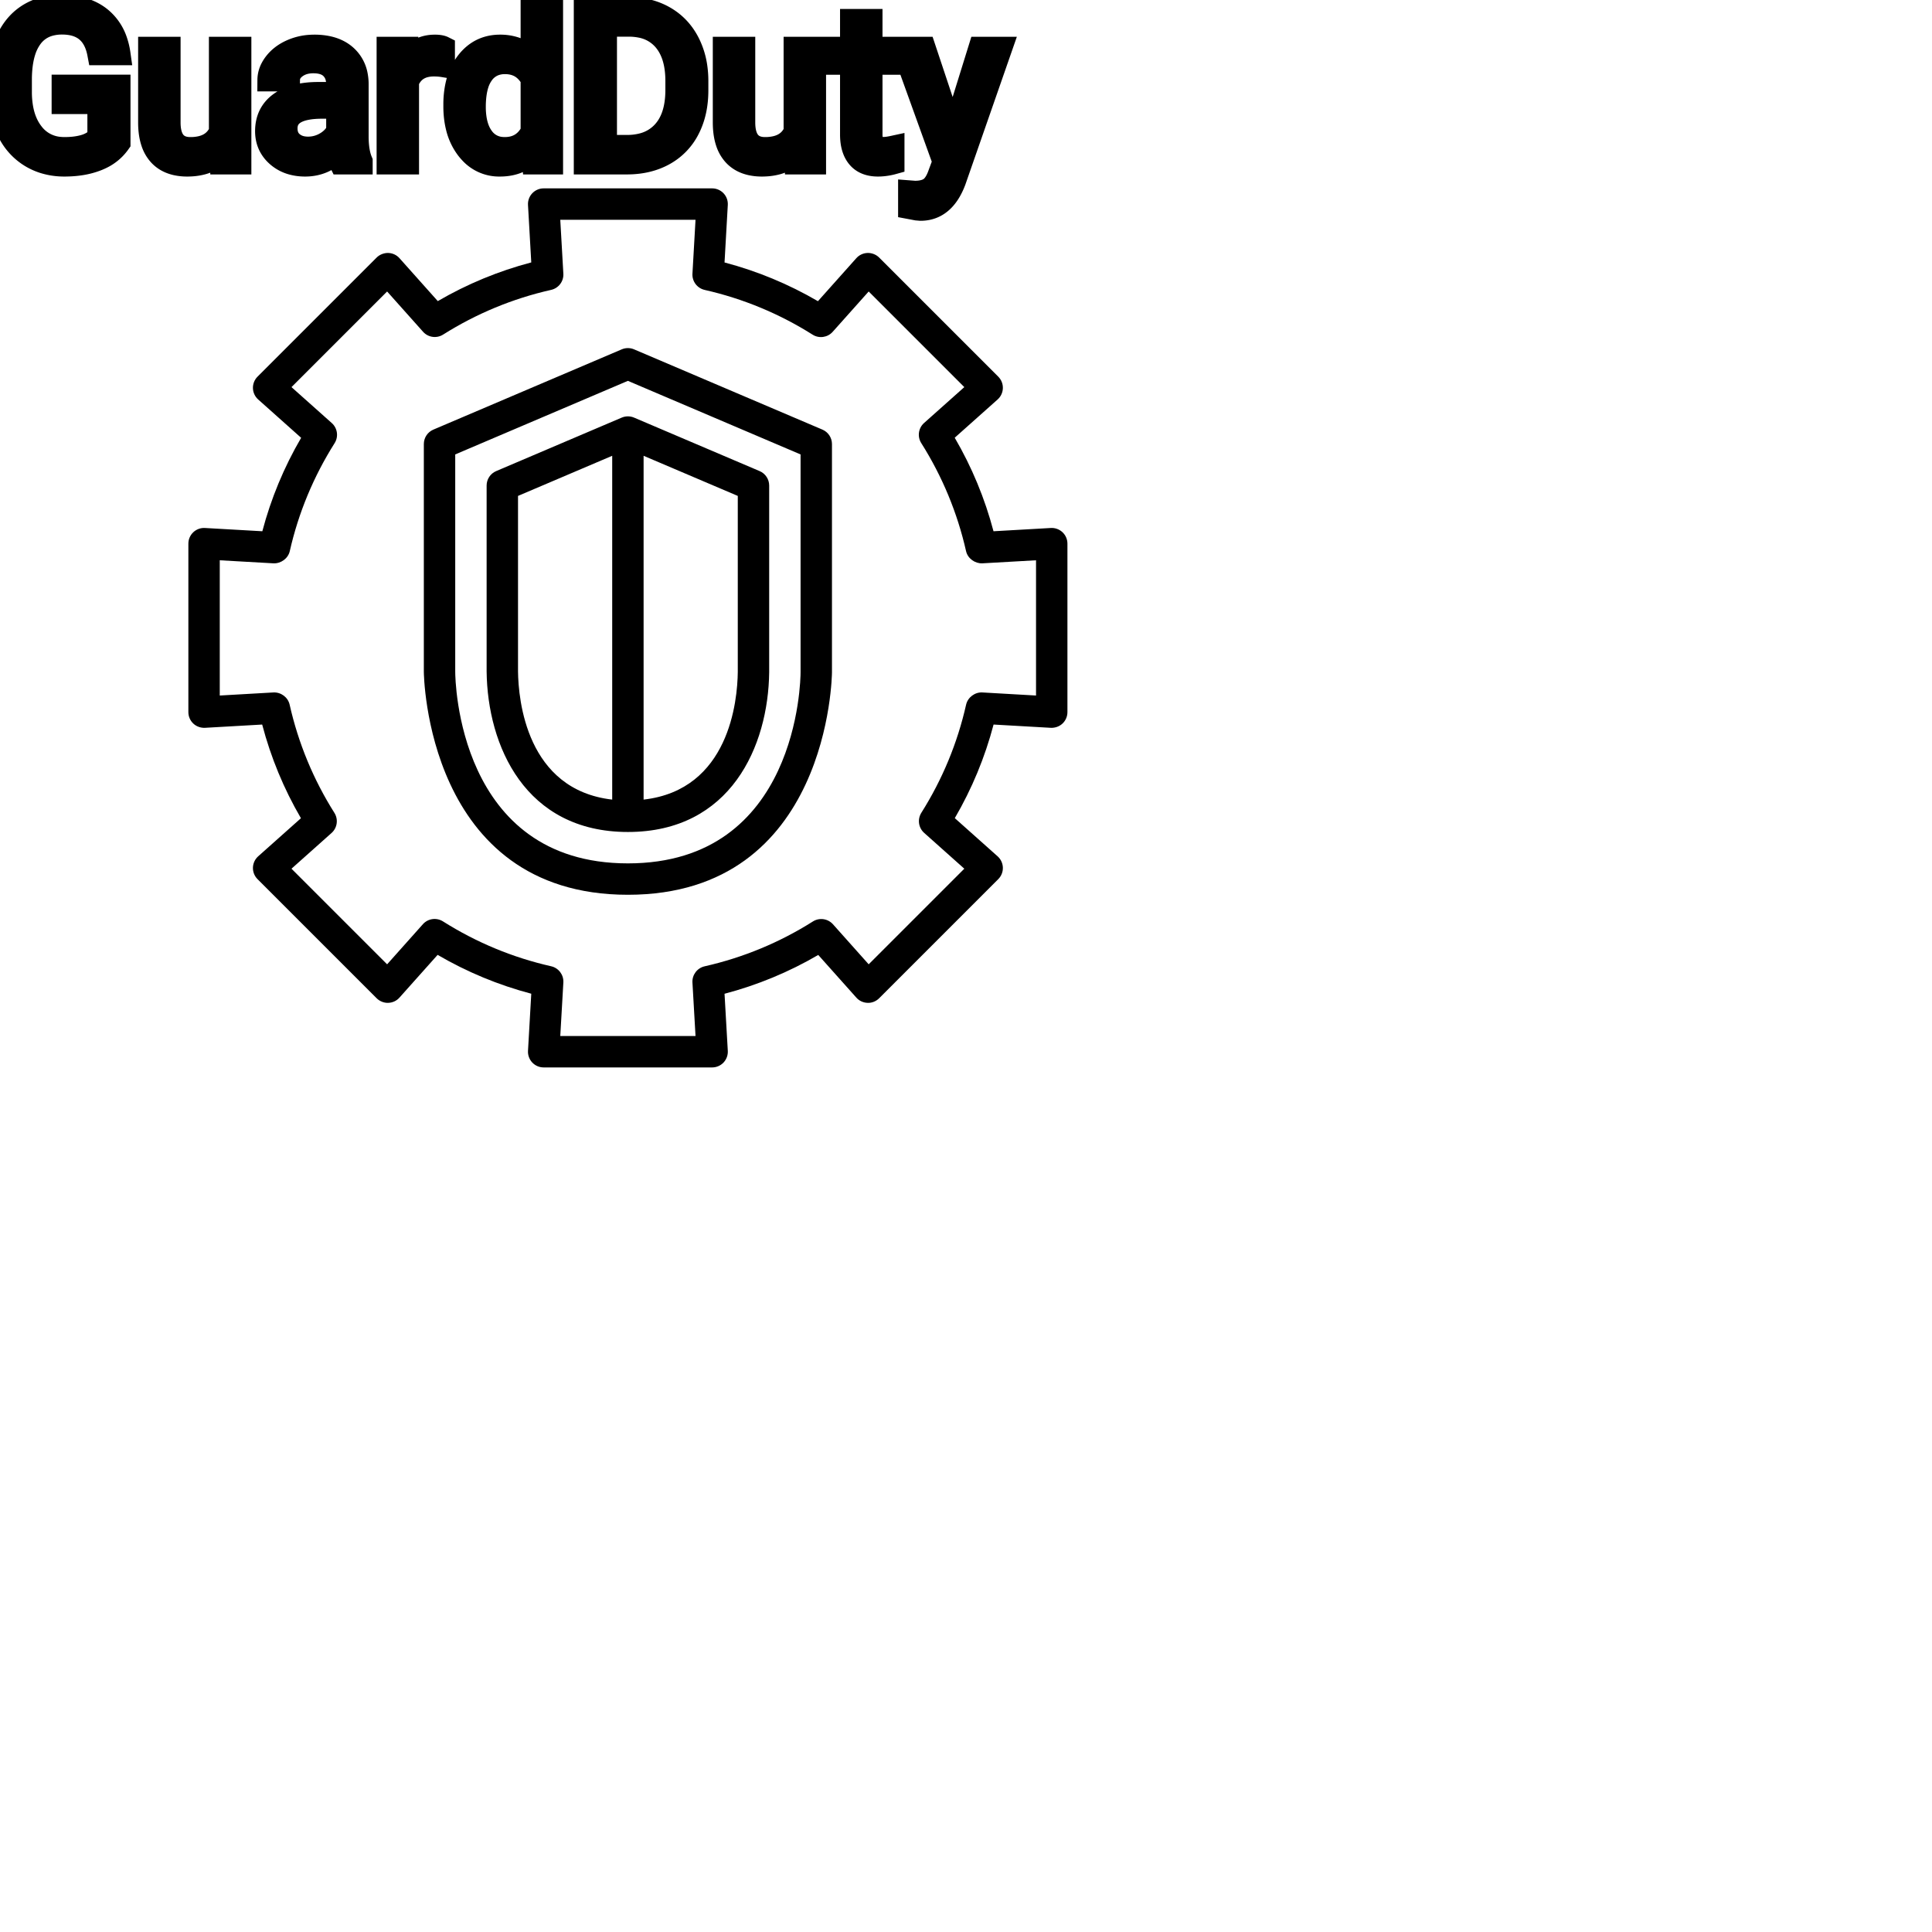<?xml version="1.0" encoding="UTF-8"?>
<svg width="80px" height="80px" viewBox="0 0 80 80" version="1.1" xmlns="http://www.w3.org/2000/svg" xmlns:xlink="http://www.w3.org/1999/xlink">
    <!-- Generator: Sketch 64 (93537) - https://sketch.com -->
    <title>Icon-Architecture/64/Arch_Amazon-GuardDuty_64</title>
    <desc>Created with Sketch.</desc>
    
    <g id="Icon-Architecture/64/Arch_Amazon-GuardDuty_64" stroke="none" stroke-width="1" fill="none" fill-rule="evenodd">
        
        <path transform="translate(0vw, 0vh), scale(.65)" d="M47,42.815 C46.979,44.629 46.462,50.316 41,50.938 L41,29.036 L47,31.592 L47,42.815 Z M33,42.766 L33,31.592 L39,29.036 L39,50.938 C33.537,50.311 33.021,44.583 33,42.766 L33,42.766 Z M39.608,26.603 L31.608,30.011 C31.239,30.168 31,30.53 31,30.931 L31,42.777 C31.054,47.493 33.443,53.001 40,53.001 C46.556,53.001 48.945,47.526 49,42.827 L49,30.931 C49,30.53 48.761,30.168 48.392,30.011 L40.392,26.603 C40.142,26.497 39.858,26.497 39.608,26.603 L39.608,26.603 Z M51,42.825 C50.999,43.322 50.843,55.001 40,55.001 C29.157,55.001 29.001,43.286 29,42.788 L29,28.949 L40,24.262 L51,28.949 L51,42.825 Z M52.392,27.368 L40.392,22.255 C40.142,22.148 39.858,22.148 39.608,22.255 L27.608,27.368 C27.239,27.525 27,27.887 27,28.288 L27,42.788 C27,42.93 27.148,57.001 40,57.001 C52.852,57.001 53,42.968 53,42.827 L53,28.288 C53,27.887 52.761,27.525 52.392,27.368 L52.392,27.368 Z M66,44.308 L62.577,44.112 C62.119,44.085 61.653,44.413 61.545,44.891 C60.994,47.335 60.035,49.651 58.693,51.778 C58.433,52.192 58.509,52.733 58.873,53.058 L61.431,55.34 L55.339,61.431 L53.064,58.881 C52.737,58.515 52.196,58.441 51.784,58.702 C49.661,60.044 47.341,61.004 44.89,61.558 C44.413,61.666 44.084,62.103 44.112,62.591 L44.308,66 L35.692,66 L35.888,62.588 C35.916,62.1 35.587,61.663 35.11,61.555 C32.667,61.003 30.349,60.041 28.22,58.697 C27.807,58.437 27.265,58.51 26.939,58.877 L24.661,61.431 L18.569,55.34 L21.123,53.063 C21.487,52.737 21.563,52.196 21.303,51.783 C19.962,49.658 19.003,47.339 18.452,44.892 C18.345,44.414 17.896,44.089 17.42,44.112 L14,44.308 L14,35.692 L17.428,35.887 C17.889,35.903 18.351,35.587 18.46,35.11 C19.013,32.67 19.975,30.356 21.316,28.231 C21.577,27.818 21.501,27.276 21.137,26.951 L18.569,24.661 L24.661,18.569 L26.95,21.134 C27.275,21.5 27.817,21.574 28.229,21.314 C30.352,19.976 32.666,19.018 35.109,18.467 C35.587,18.359 35.916,17.922 35.888,17.435 L35.692,14 L44.308,14 L44.112,17.437 C44.084,17.925 44.413,18.361 44.89,18.469 C47.331,19.022 49.645,19.981 51.766,21.319 C52.176,21.579 52.72,21.504 53.045,21.139 L55.339,18.569 L61.431,24.661 L58.867,26.947 C58.503,27.272 58.427,27.814 58.688,28.227 C60.028,30.349 60.988,32.664 61.542,35.109 C61.649,35.587 62.119,35.903 62.574,35.887 L66,35.692 L66,44.308 Z M67.687,33.906 C67.487,33.718 67.214,33.618 66.943,33.635 L63.291,33.843 C62.739,31.752 61.911,29.754 60.82,27.885 L63.553,25.448 C63.758,25.265 63.879,25.006 63.887,24.731 C63.895,24.456 63.788,24.189 63.594,23.995 L56.005,16.406 C55.811,16.211 55.532,16.107 55.27,16.114 C54.994,16.122 54.735,16.242 54.552,16.447 L52.106,19.187 C50.239,18.098 48.244,17.271 46.156,16.72 L46.364,13.056 C46.38,12.782 46.282,12.513 46.093,12.313 C45.904,12.113 45.642,12 45.366,12 L34.634,12 C34.358,12 34.096,12.113 33.907,12.313 C33.718,12.513 33.62,12.782 33.636,13.056 L33.844,16.717 C31.755,17.267 29.758,18.094 27.889,19.182 L25.448,16.447 C25.265,16.242 25.006,16.122 24.73,16.114 C24.472,16.109 24.189,16.211 23.995,16.406 L16.406,23.995 C16.212,24.189 16.105,24.456 16.113,24.731 C16.121,25.006 16.242,25.265 16.447,25.448 L19.184,27.89 C18.092,29.76 17.263,31.756 16.712,33.843 L13.057,33.635 C12.785,33.617 12.513,33.718 12.313,33.906 C12.113,34.095 12,34.358 12,34.633 L12,45.366 C12,45.641 12.113,45.904 12.313,46.093 C12.513,46.282 12.786,46.377 13.057,46.365 L16.702,46.157 C17.252,48.251 18.079,50.252 19.171,52.124 L16.447,54.552 C16.242,54.735 16.121,54.995 16.113,55.27 C16.105,55.545 16.212,55.811 16.406,56.005 L23.995,63.594 C24.189,63.789 24.469,63.897 24.73,63.886 C25.006,63.878 25.266,63.758 25.448,63.552 L27.878,60.829 C29.752,61.923 31.753,62.753 33.844,63.304 L33.636,66.943 C33.62,67.218 33.718,67.486 33.907,67.687 C34.096,67.887 34.358,68 34.634,68 L45.366,68 C45.642,68 45.904,67.887 46.093,67.687 C46.282,67.486 46.38,67.217 46.364,66.943 L46.156,63.307 C48.253,62.755 50.255,61.926 52.126,60.834 L54.552,63.552 C54.734,63.758 54.994,63.878 55.27,63.886 C55.535,63.899 55.811,63.789 56.005,63.594 L63.594,56.005 C63.788,55.811 63.895,55.545 63.887,55.27 C63.879,54.995 63.758,54.735 63.553,54.552 L60.825,52.119 C61.917,50.247 62.745,48.247 63.295,46.157 L66.943,46.365 C67.213,46.376 67.487,46.282 67.687,46.093 C67.887,45.904 68,45.641 68,45.366 L68,34.633 C68,34.358 67.887,34.095 67.687,33.906 L67.687,33.906 Z" id="Amazon-GuardDuty_Icon_64_Squid" fill="#000000"></path>
    </g><g transform="translate(33vw, 80vh)" id="svgGroup" stroke-linecap="round" fill-rule="evenodd" font-size="9pt" stroke="#000" stroke-width="0.25mm" fill="#000" style="stroke:#000;stroke-width:0.25mm;fill:#000"><path d="M 4.931 3.564 L 4.931 5.911 A 1.895 1.895 0 0 1 4.207 6.525 A 2.364 2.364 0 0 1 4.023 6.607 A 3.162 3.162 0 0 1 3.351 6.787 Q 3.04 6.836 2.69 6.838 A 5.148 5.148 0 0 1 2.668 6.838 A 2.838 2.838 0 0 1 1.845 6.722 A 2.459 2.459 0 0 1 1.279 6.471 A 2.43 2.43 0 0 1 0.372 5.49 A 2.924 2.924 0 0 1 0.341 5.427 A 3.277 3.277 0 0 1 0.052 4.497 A 4.307 4.307 0 0 1 0 3.858 L 0 3.3 Q 0 1.854 0.675 1.059 A 2.198 2.198 0 0 1 2.028 0.307 A 3.227 3.227 0 0 1 2.571 0.264 Q 3.573 0.264 4.184 0.776 A 2.047 2.047 0 0 1 4.806 1.701 A 2.896 2.896 0 0 1 4.931 2.228 L 4.087 2.228 Q 3.88 1.12 2.884 0.979 A 2.195 2.195 0 0 0 2.575 0.958 A 1.917 1.917 0 0 0 2.041 1.028 A 1.386 1.386 0 0 0 1.29 1.553 A 1.986 1.986 0 0 0 1.006 2.125 Q 0.919 2.396 0.88 2.726 A 4.871 4.871 0 0 0 0.848 3.278 L 0.848 3.801 A 3.827 3.827 0 0 0 0.906 4.489 Q 1.017 5.096 1.34 5.513 A 1.569 1.569 0 0 0 2.48 6.139 A 2.069 2.069 0 0 0 2.672 6.148 Q 3.105 6.148 3.439 6.06 A 2.106 2.106 0 0 0 3.503 6.042 A 1.357 1.357 0 0 0 3.891 5.86 A 1.217 1.217 0 0 0 4.091 5.687 L 4.091 4.25 L 2.61 4.25 L 2.61 3.564 L 4.931 3.564 Z M 38.276 1.995 L 39.463 5.559 L 40.57 1.995 L 41.441 1.995 L 39.529 7.484 Q 39.085 8.67 38.118 8.67 L 37.964 8.657 L 37.661 8.6 L 37.661 7.941 L 37.881 7.958 Q 38.161 7.958 38.357 7.882 A 0.75 0.75 0 0 0 38.525 7.792 A 0.749 0.749 0 0 0 38.685 7.629 Q 38.803 7.47 38.893 7.215 A 2.575 2.575 0 0 0 38.905 7.181 L 39.085 6.697 L 37.389 1.995 L 38.276 1.995 Z M 9.163 6.75 L 9.145 6.28 A 1.526 1.526 0 0 1 8.319 6.775 Q 8.069 6.836 7.771 6.838 A 2.996 2.996 0 0 1 7.752 6.838 A 2.086 2.086 0 0 1 7.292 6.79 Q 6.861 6.693 6.594 6.396 A 1.41 1.41 0 0 1 6.311 5.899 Q 6.194 5.556 6.192 5.089 L 6.192 1.995 L 7.005 1.995 L 7.005 5.067 Q 7.005 6.037 7.713 6.137 A 1.229 1.229 0 0 0 7.884 6.148 A 1.927 1.927 0 0 0 8.335 6.099 Q 8.897 5.964 9.123 5.454 L 9.123 1.995 L 9.936 1.995 L 9.936 6.75 L 9.163 6.75 Z M 32.959 6.75 L 32.942 6.28 A 1.526 1.526 0 0 1 32.115 6.775 Q 31.865 6.836 31.568 6.838 A 2.996 2.996 0 0 1 31.548 6.838 A 2.086 2.086 0 0 1 31.089 6.79 Q 30.658 6.693 30.39 6.396 A 1.41 1.41 0 0 1 30.107 5.899 Q 29.991 5.556 29.988 5.089 L 29.988 1.995 L 30.801 1.995 L 30.801 5.067 Q 30.801 6.037 31.509 6.137 A 1.229 1.229 0 0 0 31.68 6.148 A 1.927 1.927 0 0 0 32.131 6.099 Q 32.694 5.964 32.92 5.454 L 32.92 1.995 L 33.733 1.995 L 33.733 6.75 L 32.959 6.75 Z M 14.959 6.75 L 14.107 6.75 A 0.632 0.632 0 0 1 14.071 6.66 Q 14.04 6.562 14.015 6.41 A 3.997 3.997 0 0 1 13.992 6.249 Q 13.425 6.838 12.639 6.838 A 2.033 2.033 0 0 1 12.109 6.772 A 1.529 1.529 0 0 1 11.485 6.44 Q 11.035 6.042 11.035 5.432 Q 11.035 4.689 11.599 4.278 Q 12.164 3.867 13.188 3.867 L 13.979 3.867 L 13.979 3.494 A 1.152 1.152 0 0 0 13.943 3.199 A 0.828 0.828 0 0 0 13.724 2.815 Q 13.508 2.6 13.118 2.568 A 1.748 1.748 0 0 0 12.973 2.562 Q 12.538 2.562 12.243 2.782 Q 11.949 3.001 11.949 3.313 L 11.131 3.313 A 1.041 1.041 0 0 1 11.256 2.825 A 1.409 1.409 0 0 1 11.384 2.626 Q 11.637 2.294 12.07 2.101 A 2.249 2.249 0 0 1 12.845 1.913 A 2.669 2.669 0 0 1 13.021 1.907 A 2.65 2.65 0 0 1 13.539 1.955 Q 13.846 2.016 14.085 2.156 A 1.439 1.439 0 0 1 14.309 2.318 A 1.396 1.396 0 0 1 14.762 3.144 A 1.998 1.998 0 0 1 14.792 3.45 L 14.792 5.638 Q 14.792 6.073 14.866 6.39 A 1.707 1.707 0 0 0 14.959 6.68 L 14.959 6.75 Z M 18.831 4.395 L 18.831 4.333 A 3.762 3.762 0 0 1 18.898 3.602 Q 18.985 3.16 19.188 2.812 A 2.148 2.148 0 0 1 19.349 2.573 Q 19.868 1.907 20.707 1.907 A 1.964 1.964 0 0 1 21.305 1.994 A 1.559 1.559 0 0 1 22.03 2.479 L 22.03 0 L 22.843 0 L 22.843 6.75 L 22.096 6.75 L 22.056 6.24 Q 21.568 6.838 20.698 6.838 A 1.6 1.6 0 0 1 19.478 6.31 A 2.078 2.078 0 0 1 19.351 6.161 A 2.405 2.405 0 0 1 18.927 5.255 Q 18.843 4.912 18.832 4.51 A 4.425 4.425 0 0 1 18.831 4.395 Z M 26.003 6.75 L 24.232 6.75 L 24.232 0.352 L 26.038 0.352 Q 26.873 0.352 27.514 0.721 Q 28.156 1.09 28.505 1.771 A 3.19 3.19 0 0 1 28.822 2.8 A 4.073 4.073 0 0 1 28.859 3.335 L 28.859 3.744 Q 28.859 4.649 28.51 5.331 A 2.457 2.457 0 0 1 27.512 6.376 Q 26.864 6.741 26.003 6.75 Z M 35.257 0.844 L 36.07 0.844 L 36.07 1.995 L 36.958 1.995 L 36.958 2.624 L 36.07 2.624 L 36.07 5.572 Q 36.07 5.858 36.189 6.001 Q 36.308 6.144 36.593 6.144 A 1.046 1.046 0 0 0 36.691 6.138 Q 36.794 6.129 36.933 6.101 A 4.024 4.024 0 0 0 36.98 6.091 L 36.98 6.75 A 2.463 2.463 0 0 1 36.547 6.829 A 2.157 2.157 0 0 1 36.356 6.838 Q 35.909 6.838 35.642 6.616 A 0.856 0.856 0 0 1 35.534 6.508 Q 35.307 6.238 35.266 5.78 A 2.351 2.351 0 0 1 35.257 5.572 L 35.257 2.624 L 34.392 2.624 L 34.392 1.995 L 35.257 1.995 L 35.257 0.844 Z M 18.365 1.969 L 18.365 2.725 A 2.251 2.251 0 0 0 18.122 2.698 A 2.782 2.782 0 0 0 17.965 2.694 Q 17.187 2.694 16.896 3.338 A 1.445 1.445 0 0 0 16.879 3.375 L 16.879 6.75 L 16.067 6.75 L 16.067 1.995 L 16.858 1.995 L 16.871 2.544 Q 17.251 1.938 17.934 1.909 A 1.636 1.636 0 0 1 18.004 1.907 Q 18.242 1.907 18.365 1.969 Z M 26.06 1.046 L 25.075 1.046 L 25.075 6.06 L 25.963 6.06 A 2.519 2.519 0 0 0 26.595 5.985 A 1.747 1.747 0 0 0 27.481 5.454 Q 27.941 4.94 28.011 4.059 A 4.165 4.165 0 0 0 28.024 3.727 L 28.024 3.353 Q 28.024 2.562 27.754 2.027 A 1.864 1.864 0 0 0 27.512 1.659 A 1.687 1.687 0 0 0 26.516 1.09 A 2.499 2.499 0 0 0 26.06 1.046 Z M 22.03 5.454 L 22.03 3.27 A 1.375 1.375 0 0 0 21.718 2.874 Q 21.394 2.597 20.909 2.597 A 1.238 1.238 0 0 0 20.483 2.668 A 1.068 1.068 0 0 0 19.978 3.059 A 1.51 1.51 0 0 0 19.768 3.484 Q 19.703 3.689 19.672 3.939 A 3.955 3.955 0 0 0 19.644 4.425 A 3.162 3.162 0 0 0 19.68 4.918 Q 19.721 5.178 19.809 5.389 A 1.474 1.474 0 0 0 19.978 5.691 A 1.06 1.06 0 0 0 20.74 6.139 A 1.391 1.391 0 0 0 20.9 6.148 Q 21.674 6.148 22.03 5.454 Z M 13.979 5.418 L 13.979 4.443 L 13.342 4.443 Q 11.848 4.443 11.848 5.317 Q 11.848 5.7 12.103 5.915 A 0.893 0.893 0 0 0 12.516 6.108 A 1.259 1.259 0 0 0 12.757 6.13 A 1.429 1.429 0 0 0 13.483 5.933 A 1.335 1.335 0 0 0 13.778 5.705 A 1.108 1.108 0 0 0 13.979 5.418 Z" vector-effect="non-scaling-stroke"/></g>
</svg>